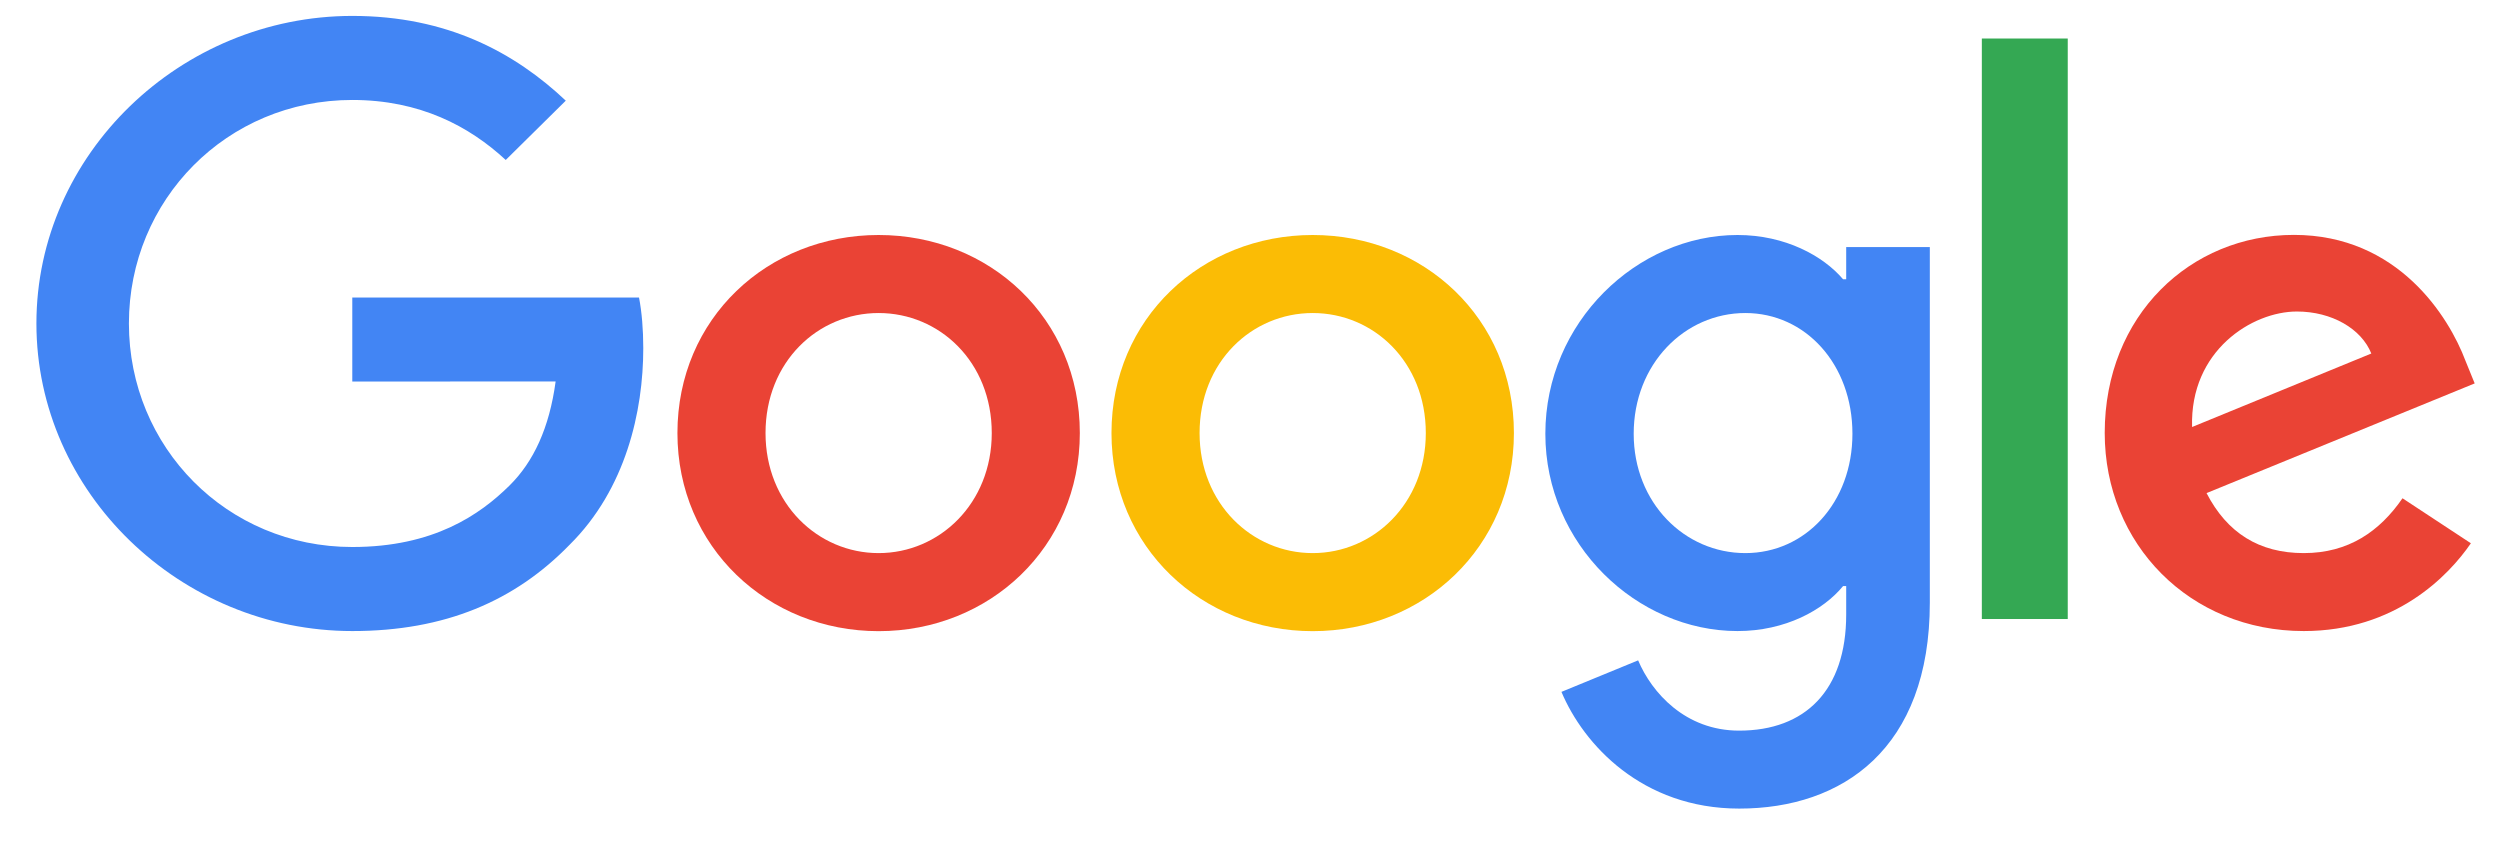 <svg width="71" height="24" viewBox="0 0 71 24" fill="none" xmlns="http://www.w3.org/2000/svg">
<g clip-path="url(#clip0_266_7915)">
<path d="M30.667 12.299C30.667 15.538 28.102 17.925 24.953 17.925C21.805 17.925 19.239 15.538 19.239 12.299C19.239 9.038 21.805 6.674 24.953 6.674C28.102 6.674 30.667 9.038 30.667 12.299ZM28.166 12.299C28.166 10.275 26.679 8.89 24.953 8.89C23.228 8.89 21.741 10.275 21.741 12.299C21.741 14.303 23.228 15.708 24.953 15.708C26.679 15.708 28.166 14.3 28.166 12.299Z" fill="#EA4335"/>
<path d="M42.995 12.299C42.995 15.538 40.429 17.925 37.281 17.925C34.132 17.925 31.566 15.538 31.566 12.299C31.566 9.04 34.132 6.674 37.281 6.674C40.429 6.674 42.995 9.038 42.995 12.299ZM40.493 12.299C40.493 10.275 39.006 8.89 37.281 8.89C35.555 8.89 34.068 10.275 34.068 12.299C34.068 14.303 35.555 15.708 37.281 15.708C39.006 15.708 40.493 14.3 40.493 12.299Z" fill="#FBBC05"/>
<path d="M54.807 7.014V17.113C54.807 21.267 52.327 22.964 49.394 22.964C46.633 22.964 44.971 21.14 44.345 19.649L46.523 18.754C46.91 19.669 47.861 20.75 49.391 20.75C51.269 20.75 52.432 19.606 52.432 17.453V16.644H52.344C51.785 17.326 50.706 17.922 49.345 17.922C46.497 17.922 43.888 15.472 43.888 12.319C43.888 9.144 46.497 6.674 49.345 6.674C50.703 6.674 51.782 7.27 52.344 7.932H52.432V7.016H54.807V7.014ZM52.609 12.319C52.609 10.339 51.271 8.89 49.568 8.89C47.843 8.89 46.397 10.339 46.397 12.319C46.397 14.28 47.843 15.708 49.568 15.708C51.271 15.708 52.609 14.28 52.609 12.319Z" fill="#4285F4"/>
<path d="M58.724 1.094V17.58H56.284V1.094H58.724Z" fill="#34A853"/>
<path d="M68.231 14.151L70.173 15.429C69.546 16.345 68.036 17.922 65.427 17.922C62.191 17.922 59.774 15.452 59.774 12.297C59.774 8.951 62.212 6.671 65.147 6.671C68.103 6.671 69.549 8.995 70.021 10.25L70.281 10.889L62.666 14.004C63.249 15.132 64.156 15.708 65.427 15.708C66.701 15.708 67.584 15.089 68.231 14.151ZM62.255 12.127L67.345 10.04C67.065 9.337 66.223 8.847 65.232 8.847C63.961 8.847 62.191 9.956 62.255 12.127Z" fill="#EA4335"/>
<path d="M10.005 10.836V8.449H18.148C18.228 8.865 18.269 9.357 18.269 9.89C18.269 11.68 17.773 13.894 16.176 15.472C14.622 17.07 12.637 17.922 10.007 17.922C5.133 17.922 1.034 14.001 1.034 9.187C1.034 4.373 5.133 0.452 10.007 0.452C12.704 0.452 14.625 1.497 16.068 2.859L14.363 4.543C13.328 3.585 11.926 2.839 10.005 2.839C6.445 2.839 3.661 5.672 3.661 9.187C3.661 12.702 6.445 15.535 10.005 15.535C12.313 15.535 13.628 14.62 14.471 13.788C15.154 13.113 15.603 12.149 15.78 10.833L10.005 10.836Z" fill="#4285F4"/>
</g>
<defs>
<clipPath id="clip0_266_7915">
<rect width="69.853" height="23.333" fill="white" transform="translate(0.941 0.333)"/>
</clipPath>
</defs>
</svg>
